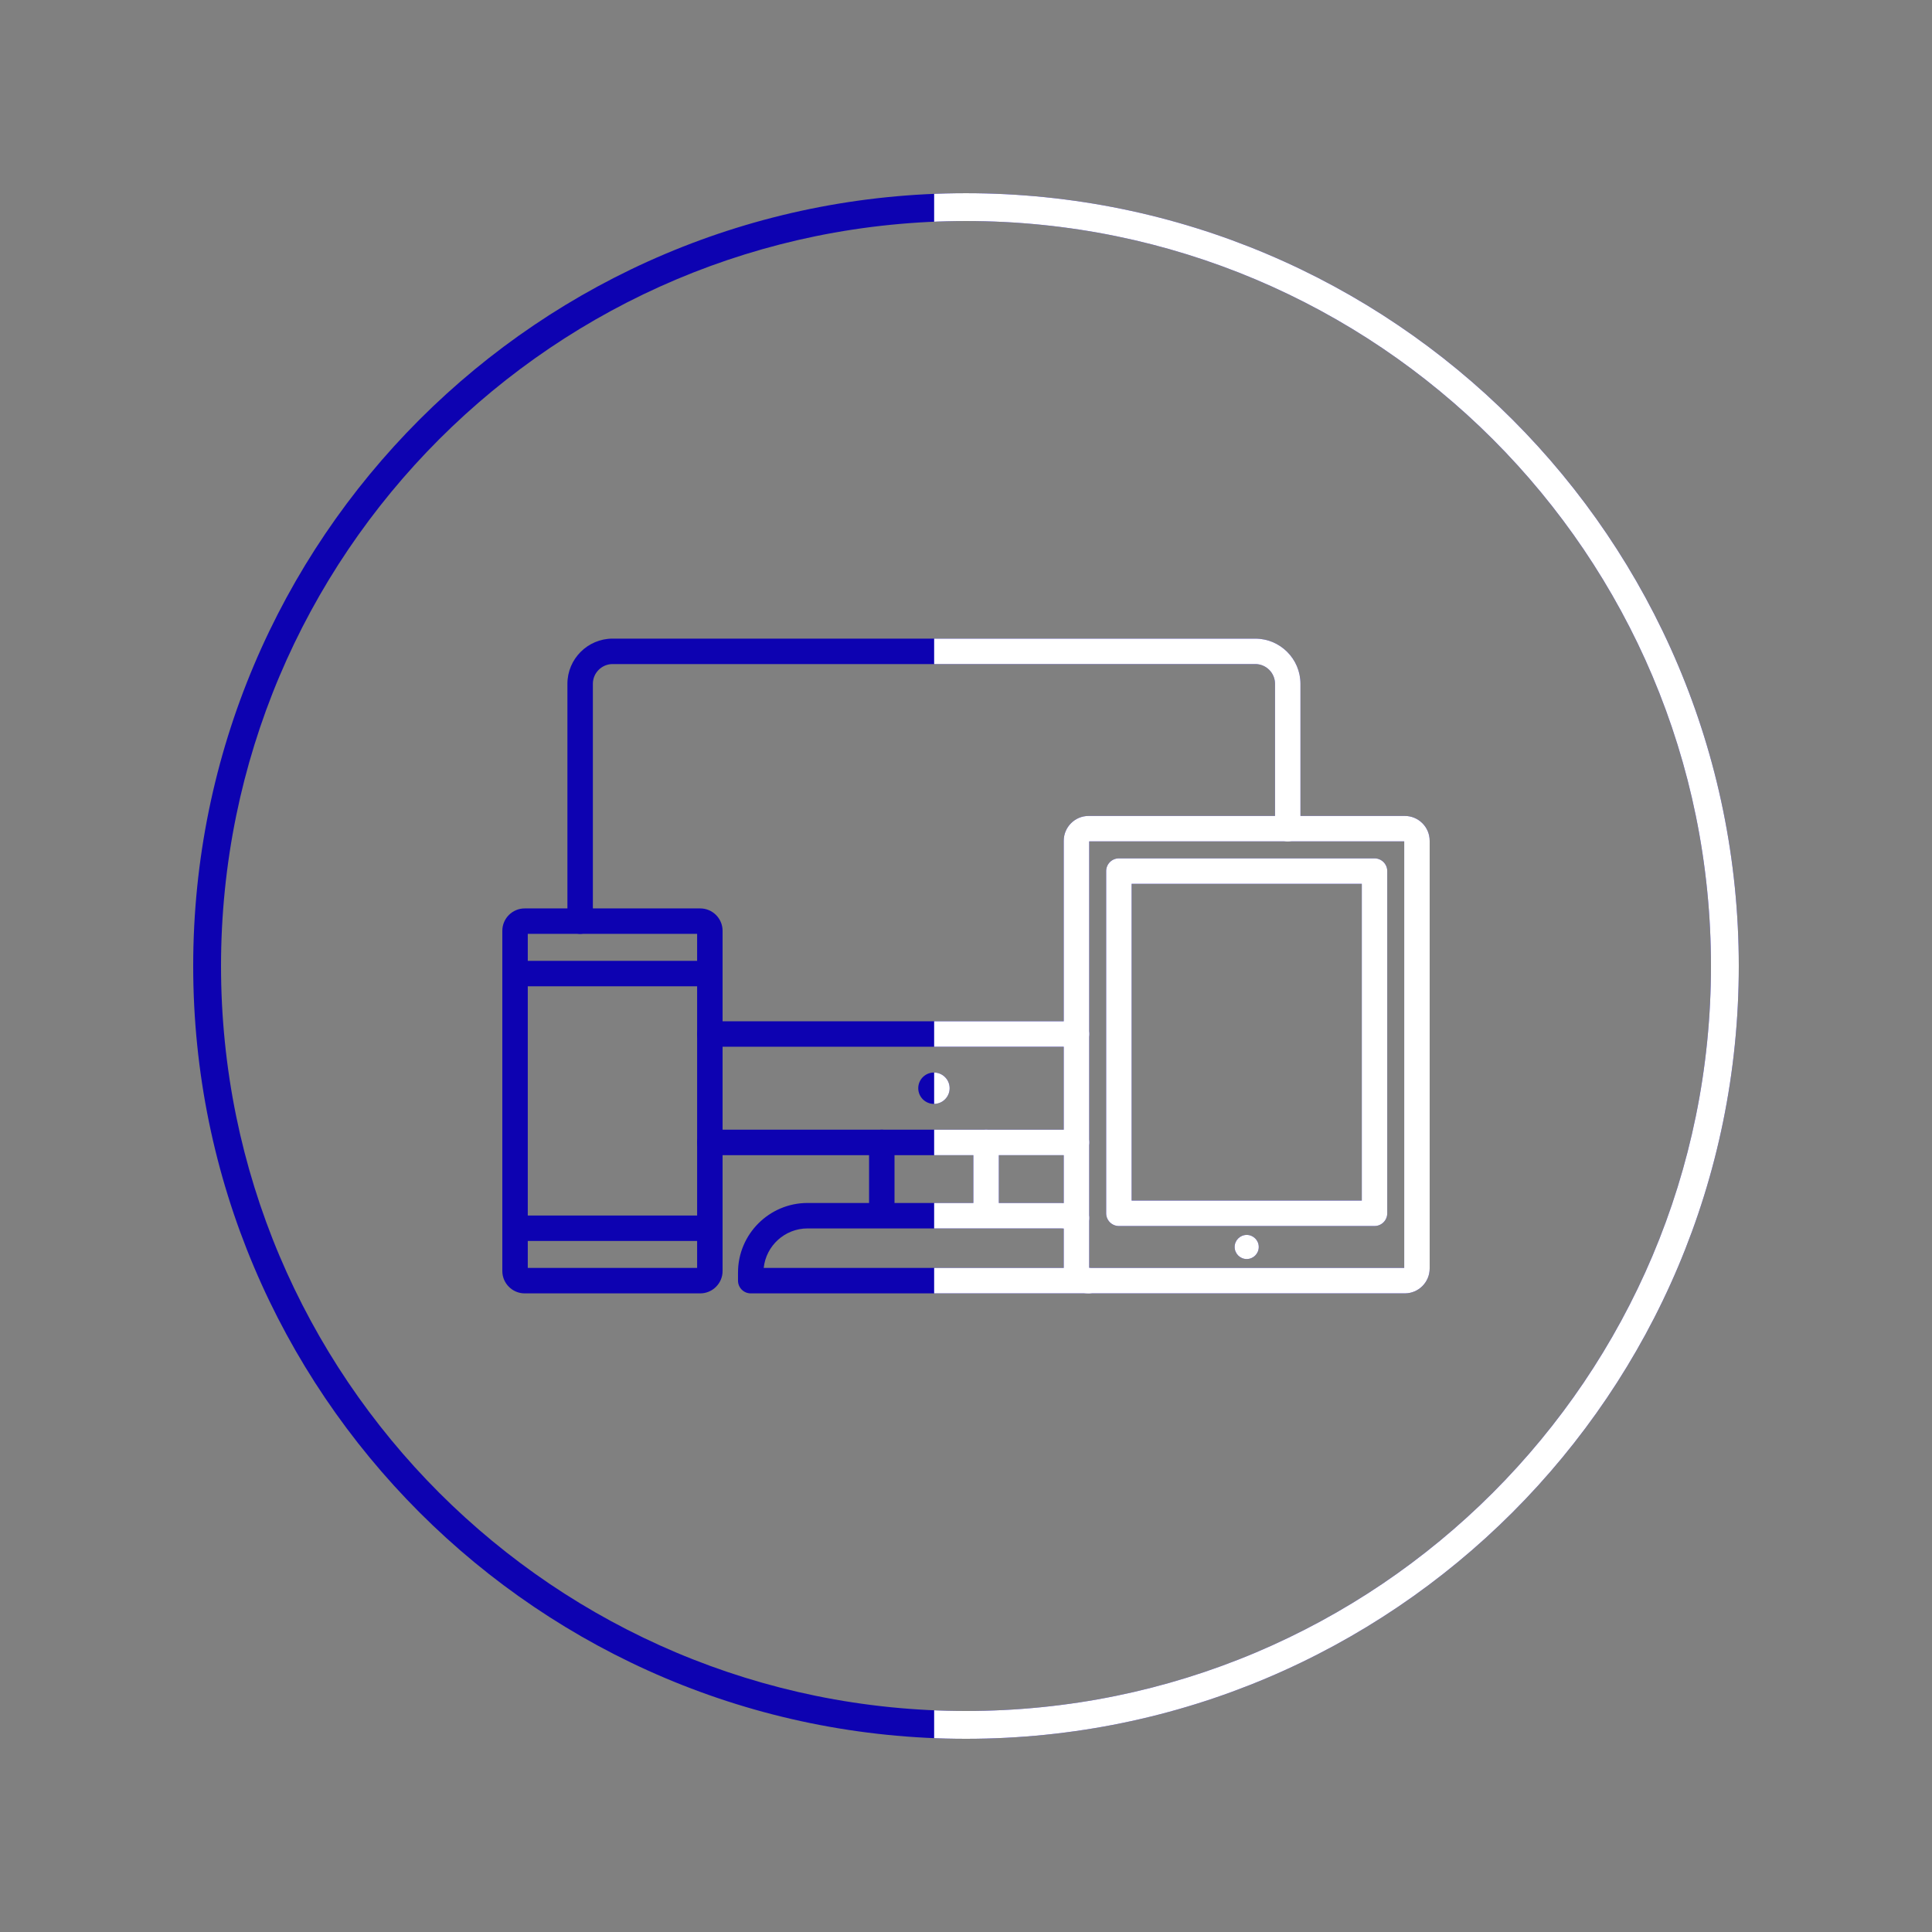 <svg xmlns="http://www.w3.org/2000/svg" xmlns:xlink="http://www.w3.org/1999/xlink" width="1080" zoomAndPan="magnify" viewBox="0 0 810 810" height="1080" preserveAspectRatio="xMidYMid meet" version="1.0"><rect x="0" y="0" width="810" height="810" fill="#808080" stroke="none"/><defs><clipPath id="c0a1cf7e64"><path d="M 391.648 473 L 457 473 L 457 485 L 391.648 485 Z M 391.648 473 " clip-rule="nonzero"/></clipPath><clipPath id="c66d4c2ae5"><path d="M 391.648 267 L 546 267 L 546 392 L 391.648 392 Z M 391.648 267 " clip-rule="nonzero"/></clipPath><clipPath id="fd1ff5c981"><path d="M 391.648 428 L 457 428 L 457 439 L 391.648 439 Z M 391.648 428 " clip-rule="nonzero"/></clipPath><clipPath id="4fbc29aed4"><path d="M 391.648 449 L 399 449 L 399 463 L 391.648 463 Z M 391.648 449 " clip-rule="nonzero"/></clipPath><clipPath id="e6ba8b0846"><path d="M 391.648 504 L 462 504 L 462 543 L 391.648 543 Z M 391.648 504 " clip-rule="nonzero"/></clipPath><clipPath id="db31adc9e2"><path d="M 391.648 81 L 729 81 L 729 729 L 391.648 729 Z M 391.648 81 " clip-rule="nonzero"/></clipPath></defs><path fill="#0d02b1" d="M 451.312 484.305 L 297.609 484.305 C 294.66 484.305 292.273 481.914 292.273 478.965 C 292.273 476.02 294.66 473.629 297.609 473.629 L 451.312 473.629 C 454.262 473.629 456.648 476.02 456.648 478.965 C 456.648 481.914 454.262 484.305 451.312 484.305 " fill-opacity="1" fill-rule="nonzero"/><path fill="#0d02b1" d="M 243.227 391.531 C 240.277 391.531 237.891 389.145 237.891 386.195 L 237.891 286.695 C 237.891 276.246 246.395 267.746 256.844 267.746 L 526.277 267.746 C 536.727 267.746 545.23 276.246 545.23 286.695 L 545.23 347.418 C 545.23 350.367 542.84 352.754 539.891 352.754 C 536.945 352.754 534.555 350.367 534.555 347.418 L 534.555 286.695 C 534.555 282.129 530.84 278.414 526.277 278.414 L 256.844 278.414 C 252.277 278.414 248.562 282.129 248.562 286.695 L 248.562 386.195 C 248.562 389.145 246.176 391.531 243.227 391.531 " fill-opacity="1" fill-rule="nonzero"/><path fill="#0d02b1" d="M 451.312 438.855 L 297.609 438.855 C 294.66 438.855 292.273 436.469 292.273 433.52 C 292.273 430.574 294.66 428.184 297.609 428.184 L 451.312 428.184 C 454.262 428.184 456.648 430.574 456.648 433.52 C 456.648 436.469 454.262 438.855 451.312 438.855 " fill-opacity="1" fill-rule="nonzero"/><path fill="#0d02b1" d="M 398.141 456.242 C 398.141 459.875 395.191 462.82 391.559 462.82 C 387.926 462.82 384.98 459.875 384.98 456.242 C 384.98 452.609 387.926 449.664 391.559 449.664 C 395.191 449.664 398.141 452.609 398.141 456.242 " fill-opacity="1" fill-rule="nonzero"/><path fill="#0d02b1" d="M 369.695 513.43 C 366.746 513.43 364.359 511.039 364.359 508.094 L 364.359 478.965 C 364.359 476.02 366.746 473.629 369.695 473.629 C 372.641 473.629 375.031 476.02 375.031 478.965 L 375.031 508.094 C 375.031 511.039 372.641 513.43 369.695 513.43 " fill-opacity="1" fill-rule="nonzero"/><path fill="#0d02b1" d="M 413.426 513.43 C 410.48 513.43 408.09 511.039 408.09 508.094 L 408.09 478.965 C 408.09 476.02 410.48 473.629 413.426 473.629 C 416.371 473.629 418.762 476.02 418.762 478.965 L 418.762 508.094 C 418.762 511.039 416.371 513.43 413.426 513.43 " fill-opacity="1" fill-rule="nonzero"/><path fill="#0d02b1" d="M 456.41 542.254 L 314.75 542.254 C 311.805 542.254 309.414 539.867 309.414 536.918 L 309.414 533.516 C 309.414 517.434 322.496 504.352 338.578 504.352 L 444.543 504.352 C 447.363 504.352 450.152 504.754 452.832 505.551 C 455.656 506.387 457.27 509.355 456.43 512.184 C 455.594 515.008 452.621 516.617 449.797 515.781 C 448.102 515.281 446.336 515.023 444.543 515.023 L 338.578 515.023 C 329.035 515.023 321.156 522.293 320.188 531.586 L 456.41 531.586 C 459.355 531.586 461.746 533.977 461.746 536.918 C 461.746 539.867 459.355 542.254 456.41 542.254 " fill-opacity="1" fill-rule="nonzero"/><path fill="#0d02b1" d="M 221.273 531.586 L 292.273 531.586 L 292.273 391.531 L 221.273 391.531 Z M 293.559 542.254 L 219.988 542.254 C 214.812 542.254 210.602 538.047 210.602 532.871 L 210.602 390.246 C 210.602 385.07 214.812 380.859 219.988 380.859 L 293.559 380.859 C 298.734 380.859 302.945 385.07 302.945 390.246 L 302.945 532.871 C 302.945 538.047 298.734 542.254 293.559 542.254 " fill-opacity="1" fill-rule="nonzero"/><path fill="#0d02b1" d="M 297.609 413.512 L 215.938 413.512 C 212.988 413.512 210.602 411.125 210.602 408.176 C 210.602 405.23 212.988 402.84 215.938 402.84 L 297.609 402.84 C 300.559 402.84 302.945 405.23 302.945 408.176 C 302.945 411.125 300.559 413.512 297.609 413.512 " fill-opacity="1" fill-rule="nonzero"/><path fill="#0d02b1" d="M 297.609 520.277 L 215.938 520.277 C 212.988 520.277 210.602 517.891 210.602 514.941 C 210.602 511.996 212.988 509.605 215.938 509.605 L 297.609 509.605 C 300.559 509.605 302.945 511.996 302.945 514.941 C 302.945 517.891 300.559 520.277 297.609 520.277 " fill-opacity="1" fill-rule="nonzero"/><path fill="#0d02b1" d="M 456.648 531.586 L 588.727 531.586 L 588.727 352.754 L 456.648 352.754 Z M 588.969 542.254 L 456.406 542.254 C 450.656 542.254 445.977 537.578 445.977 531.828 L 445.977 352.512 C 445.977 346.762 450.656 342.082 456.406 342.082 L 588.969 342.082 C 594.723 342.082 599.398 346.762 599.398 352.512 L 599.398 531.828 C 599.398 537.578 594.723 542.254 588.969 542.254 " fill-opacity="1" fill-rule="nonzero"/><path fill="#0d02b1" d="M 474.438 503.344 L 570.941 503.344 L 570.941 370.543 L 474.438 370.543 Z M 576.277 514.016 L 469.102 514.016 C 466.156 514.016 463.766 511.629 463.766 508.68 L 463.766 365.207 C 463.766 362.262 466.156 359.871 469.102 359.871 L 576.277 359.871 C 579.223 359.871 581.613 362.262 581.613 365.207 L 581.613 508.68 C 581.613 511.629 579.223 514.016 576.277 514.016 " fill-opacity="1" fill-rule="nonzero"/><path fill="#0d02b1" d="M 527.742 522.801 C 527.742 525.594 525.484 527.859 522.688 527.859 C 519.898 527.859 517.633 525.594 517.633 522.801 C 517.633 520.008 519.898 517.742 522.688 517.742 C 525.484 517.742 527.742 520.008 527.742 522.801 " fill-opacity="1" fill-rule="nonzero"/><path fill="#0d02b1" d="M 405 81.004 C 226.059 81.004 81 226.062 81 405 C 81 583.941 226.059 729 405 729 C 583.941 729 728.996 583.941 728.996 405 C 728.996 226.062 583.941 81.004 405 81.004 Z M 405 92.668 C 426.199 92.668 447.379 94.801 467.957 99.012 C 488.008 103.113 507.723 109.234 526.566 117.207 C 545.074 125.035 562.922 134.723 579.621 146 C 596.164 157.176 611.719 170.008 625.852 184.145 C 639.988 198.281 652.824 213.836 664 230.379 C 675.277 247.078 684.965 264.926 692.793 283.43 C 700.766 302.277 706.887 321.992 710.984 342.043 C 715.199 362.621 717.332 383.801 717.332 405 C 717.332 426.199 715.199 447.383 710.984 467.961 C 706.887 488.012 700.766 507.727 692.793 526.57 C 684.965 545.074 675.277 562.926 664 579.625 C 652.824 596.164 639.988 611.719 625.852 625.855 C 611.719 639.992 596.164 652.824 579.621 664.004 C 562.922 675.281 545.074 684.969 526.566 692.797 C 507.723 700.766 488.008 706.887 467.957 710.988 C 447.379 715.199 426.199 717.336 405 717.336 C 383.801 717.336 362.617 715.199 342.039 710.988 C 321.992 706.887 302.273 700.766 283.43 692.797 C 264.922 684.969 247.074 675.281 230.379 664.004 C 213.836 652.824 198.281 639.992 184.145 625.855 C 170.008 611.719 157.176 596.164 146 579.625 C 134.719 562.926 125.031 545.074 117.203 526.57 C 109.234 507.727 103.113 488.012 99.012 467.961 C 94.801 447.383 92.664 426.199 92.664 405 C 92.664 383.801 94.801 362.621 99.012 342.043 C 103.113 321.992 109.234 302.277 117.203 283.43 C 125.031 264.926 134.719 247.078 146 230.379 C 157.176 213.836 170.008 198.281 184.145 184.145 C 198.281 170.008 213.836 157.176 230.379 146 C 247.074 134.723 264.922 125.035 283.43 117.207 C 302.273 109.234 321.992 103.113 342.039 99.012 C 362.617 94.801 383.801 92.668 405 92.668 " fill-opacity="1" fill-rule="nonzero"/><g clip-path="url(#c0a1cf7e64)"><path fill="#ffffff" d="M 451.312 484.305 L 297.609 484.305 C 294.66 484.305 292.273 481.914 292.273 478.965 C 292.273 476.02 294.66 473.629 297.609 473.629 L 451.312 473.629 C 454.262 473.629 456.648 476.02 456.648 478.965 C 456.648 481.914 454.262 484.305 451.312 484.305 " fill-opacity="1" fill-rule="nonzero"/></g><g clip-path="url(#c66d4c2ae5)"><path fill="#ffffff" d="M 243.227 391.531 C 240.277 391.531 237.891 389.145 237.891 386.195 L 237.891 286.695 C 237.891 276.246 246.395 267.746 256.844 267.746 L 526.277 267.746 C 536.727 267.746 545.23 276.246 545.23 286.695 L 545.23 347.418 C 545.23 350.367 542.84 352.754 539.891 352.754 C 536.945 352.754 534.555 350.367 534.555 347.418 L 534.555 286.695 C 534.555 282.129 530.84 278.414 526.277 278.414 L 256.844 278.414 C 252.277 278.414 248.562 282.129 248.562 286.695 L 248.562 386.195 C 248.562 389.145 246.176 391.531 243.227 391.531 " fill-opacity="1" fill-rule="nonzero"/></g><g clip-path="url(#fd1ff5c981)"><path fill="#ffffff" d="M 451.312 438.855 L 297.609 438.855 C 294.66 438.855 292.273 436.469 292.273 433.52 C 292.273 430.574 294.66 428.184 297.609 428.184 L 451.312 428.184 C 454.262 428.184 456.648 430.574 456.648 433.52 C 456.648 436.469 454.262 438.855 451.312 438.855 " fill-opacity="1" fill-rule="nonzero"/></g><g clip-path="url(#4fbc29aed4)"><path fill="#ffffff" d="M 398.141 456.242 C 398.141 459.875 395.191 462.82 391.559 462.82 C 387.926 462.82 384.98 459.875 384.98 456.242 C 384.98 452.609 387.926 449.664 391.559 449.664 C 395.191 449.664 398.141 452.609 398.141 456.242 " fill-opacity="1" fill-rule="nonzero"/></g><path fill="#ffffff" d="M 413.426 513.43 C 410.48 513.43 408.09 511.039 408.09 508.094 L 408.09 478.965 C 408.09 476.02 410.48 473.629 413.426 473.629 C 416.371 473.629 418.762 476.02 418.762 478.965 L 418.762 508.094 C 418.762 511.039 416.371 513.43 413.426 513.43 " fill-opacity="1" fill-rule="nonzero"/><g clip-path="url(#e6ba8b0846)"><path fill="#ffffff" d="M 456.41 542.254 L 314.75 542.254 C 311.805 542.254 309.414 539.867 309.414 536.918 L 309.414 533.516 C 309.414 517.434 322.496 504.352 338.578 504.352 L 444.543 504.352 C 447.363 504.352 450.152 504.754 452.832 505.551 C 455.656 506.387 457.27 509.355 456.43 512.184 C 455.594 515.008 452.621 516.617 449.797 515.781 C 448.102 515.281 446.336 515.023 444.543 515.023 L 338.578 515.023 C 329.035 515.023 321.156 522.293 320.188 531.586 L 456.41 531.586 C 459.355 531.586 461.746 533.977 461.746 536.918 C 461.746 539.867 459.355 542.254 456.41 542.254 " fill-opacity="1" fill-rule="nonzero"/></g><path fill="#ffffff" d="M 456.648 531.586 L 588.727 531.586 L 588.727 352.754 L 456.648 352.754 Z M 588.969 542.254 L 456.406 542.254 C 450.656 542.254 445.977 537.578 445.977 531.828 L 445.977 352.512 C 445.977 346.762 450.656 342.082 456.406 342.082 L 588.969 342.082 C 594.723 342.082 599.398 346.762 599.398 352.512 L 599.398 531.828 C 599.398 537.578 594.723 542.254 588.969 542.254 " fill-opacity="1" fill-rule="nonzero"/><path fill="#ffffff" d="M 474.438 503.344 L 570.941 503.344 L 570.941 370.543 L 474.438 370.543 Z M 576.277 514.016 L 469.102 514.016 C 466.156 514.016 463.766 511.629 463.766 508.68 L 463.766 365.207 C 463.766 362.262 466.156 359.871 469.102 359.871 L 576.277 359.871 C 579.223 359.871 581.613 362.262 581.613 365.207 L 581.613 508.68 C 581.613 511.629 579.223 514.016 576.277 514.016 " fill-opacity="1" fill-rule="nonzero"/><path fill="#ffffff" d="M 527.742 522.801 C 527.742 525.594 525.484 527.859 522.688 527.859 C 519.898 527.859 517.633 525.594 517.633 522.801 C 517.633 520.008 519.898 517.742 522.688 517.742 C 525.484 517.742 527.742 520.008 527.742 522.801 " fill-opacity="1" fill-rule="nonzero"/><g clip-path="url(#db31adc9e2)"><path fill="#ffffff" d="M 405 81.004 C 226.059 81.004 81 226.062 81 405 C 81 583.941 226.059 729 405 729 C 583.941 729 728.996 583.941 728.996 405 C 728.996 226.062 583.941 81.004 405 81.004 Z M 405 92.668 C 426.199 92.668 447.379 94.801 467.957 99.012 C 488.008 103.113 507.723 109.234 526.566 117.207 C 545.074 125.035 562.922 134.723 579.621 146 C 596.164 157.176 611.719 170.008 625.852 184.145 C 639.988 198.281 652.824 213.836 664 230.379 C 675.277 247.078 684.965 264.926 692.793 283.43 C 700.766 302.277 706.887 321.992 710.984 342.043 C 715.199 362.621 717.332 383.801 717.332 405 C 717.332 426.199 715.199 447.383 710.984 467.961 C 706.887 488.012 700.766 507.727 692.793 526.57 C 684.965 545.074 675.277 562.926 664 579.625 C 652.824 596.164 639.988 611.719 625.852 625.855 C 611.719 639.992 596.164 652.824 579.621 664.004 C 562.922 675.281 545.074 684.969 526.566 692.797 C 507.723 700.766 488.008 706.887 467.957 710.988 C 447.379 715.199 426.199 717.336 405 717.336 C 383.801 717.336 362.617 715.199 342.039 710.988 C 321.992 706.887 302.273 700.766 283.43 692.797 C 264.922 684.969 247.074 675.281 230.379 664.004 C 213.836 652.824 198.281 639.992 184.145 625.855 C 170.008 611.719 157.176 596.164 146 579.625 C 134.719 562.926 125.031 545.074 117.203 526.57 C 109.234 507.727 103.113 488.012 99.012 467.961 C 94.801 447.383 92.664 426.199 92.664 405 C 92.664 383.801 94.801 362.621 99.012 342.043 C 103.113 321.992 109.234 302.277 117.203 283.43 C 125.031 264.926 134.719 247.078 146 230.379 C 157.176 213.836 170.008 198.281 184.145 184.145 C 198.281 170.008 213.836 157.176 230.379 146 C 247.074 134.723 264.922 125.035 283.43 117.207 C 302.273 109.234 321.992 103.113 342.039 99.012 C 362.617 94.801 383.801 92.668 405 92.668 " fill-opacity="1" fill-rule="nonzero"/></g></svg>